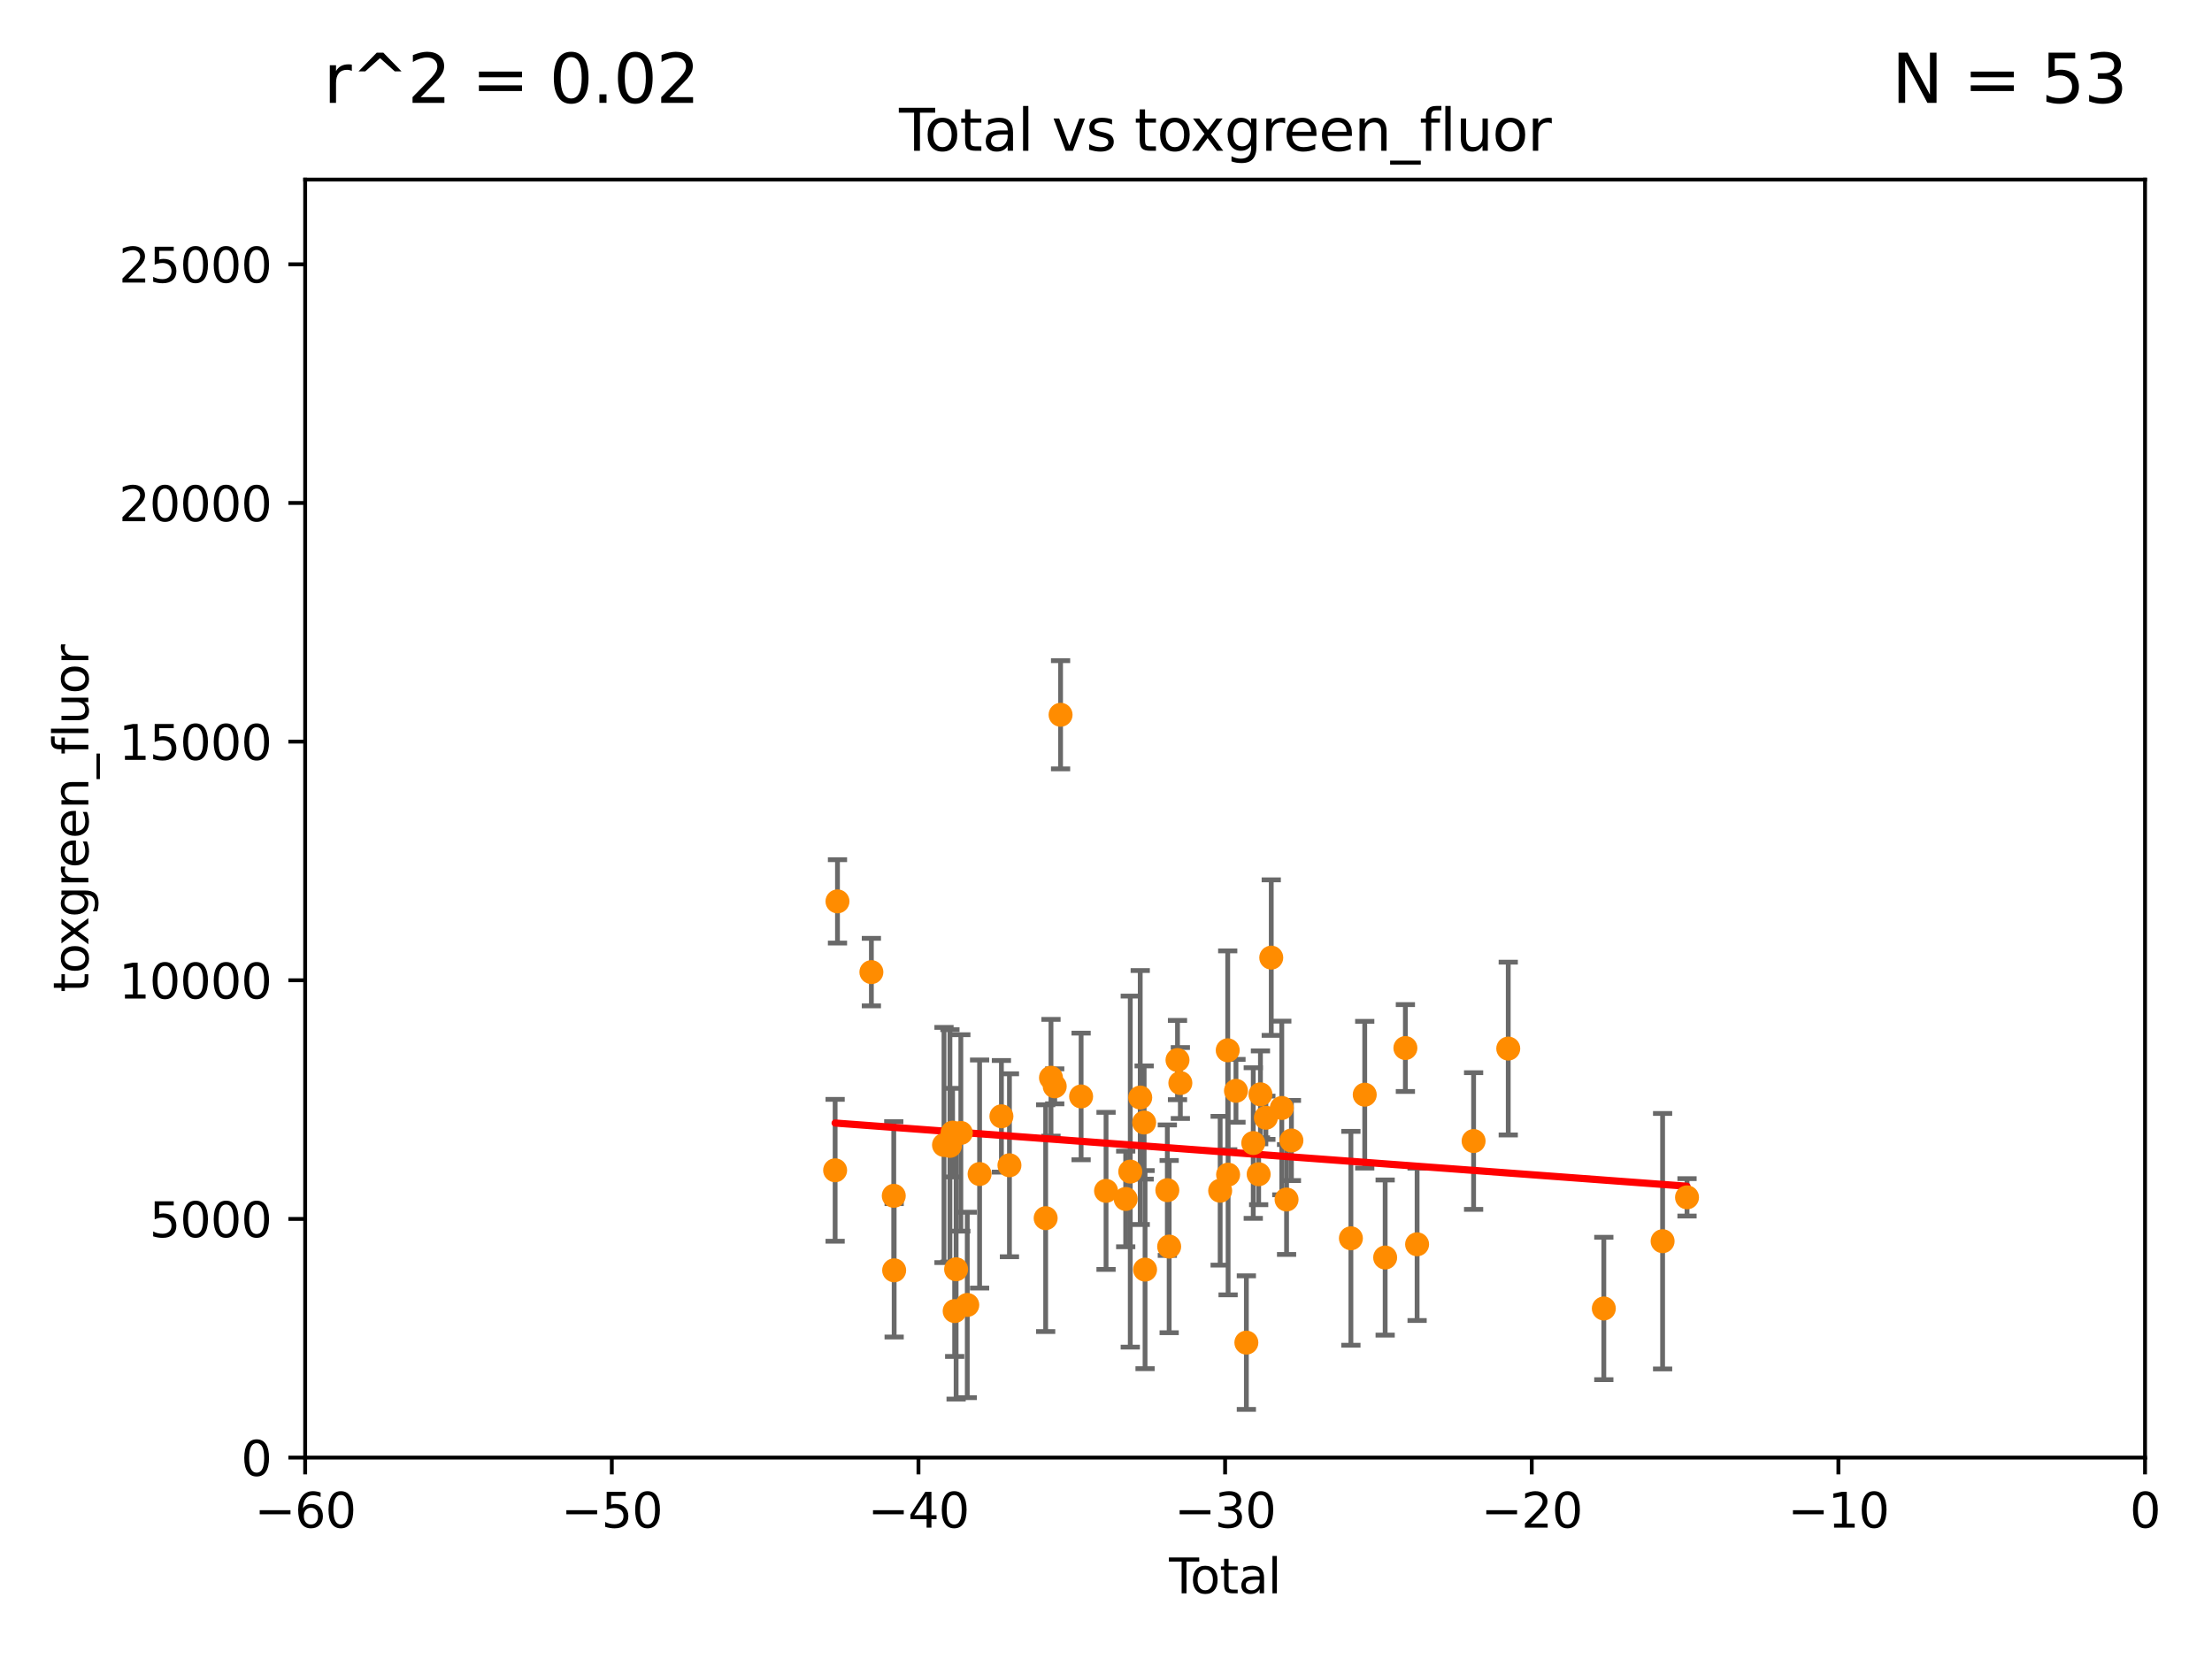 <?xml version="1.0" encoding="utf-8" standalone="no"?>
<!DOCTYPE svg PUBLIC "-//W3C//DTD SVG 1.1//EN"
  "http://www.w3.org/Graphics/SVG/1.1/DTD/svg11.dtd">
<svg xmlns:xlink="http://www.w3.org/1999/xlink" width="460.8pt" height="345.6pt" viewBox="0 0 460.8 345.6" xmlns="http://www.w3.org/2000/svg" version="1.1">
 <defs>
  <style type="text/css">*{stroke-linejoin: round; stroke-linecap: butt}</style>
 </defs>
 <g id="figure_1">
  <g id="patch_1">
   <path d="M 0 345.6 
L 460.8 345.6 
L 460.8 0 
L 0 0 
z
" style="fill: #ffffff"/>
  </g>
  <g id="axes_1">
   <g id="patch_2">
    <path d="M 63.571 303.64 
L 446.85 303.64 
L 446.85 37.411 
L 63.571 37.411 
z
" style="fill: #ffffff"/>
   </g>
   <g id="PathCollection_1">
    <defs>
     <path id="mf82a01aa1f" d="M 0 1.118 
C 0.297 1.118 0.581 1 0.791 0.791 
C 1 0.581 1.118 0.297 1.118 0 
C 1.118 -0.297 1 -0.581 0.791 -0.791 
C 0.581 -1 0.297 -1.118 0 -1.118 
C -0.297 -1.118 -0.581 -1 -0.791 -0.791 
C -1 -0.581 -1.118 -0.297 -1.118 0 
C -1.118 0.297 -1 0.581 -0.791 0.791 
C -0.581 1 -0.297 1.118 0 1.118 
z
" style="stroke: #ff8c00"/>
    </defs>
    <g clip-path="url(#pe3271186fe)">
     <use xlink:href="#mf82a01aa1f" x="346.351" y="258.562" style="fill: #ff8c00; stroke: #ff8c00"/>
     <use xlink:href="#mf82a01aa1f" x="306.979" y="237.698" style="fill: #ff8c00; stroke: #ff8c00"/>
     <use xlink:href="#mf82a01aa1f" x="351.437" y="249.43" style="fill: #ff8c00; stroke: #ff8c00"/>
     <use xlink:href="#mf82a01aa1f" x="295.208" y="259.211" style="fill: #ff8c00; stroke: #ff8c00"/>
     <use xlink:href="#mf82a01aa1f" x="292.768" y="218.322" style="fill: #ff8c00; stroke: #ff8c00"/>
     <use xlink:href="#mf82a01aa1f" x="314.196" y="218.436" style="fill: #ff8c00; stroke: #ff8c00"/>
     <use xlink:href="#mf82a01aa1f" x="334.106" y="272.58" style="fill: #ff8c00; stroke: #ff8c00"/>
     <use xlink:href="#mf82a01aa1f" x="173.973" y="243.793" style="fill: #ff8c00; stroke: #ff8c00"/>
     <use xlink:href="#mf82a01aa1f" x="237.531" y="228.636" style="fill: #ff8c00; stroke: #ff8c00"/>
     <use xlink:href="#mf82a01aa1f" x="238.538" y="264.484" style="fill: #ff8c00; stroke: #ff8c00"/>
     <use xlink:href="#mf82a01aa1f" x="217.831" y="253.766" style="fill: #ff8c00; stroke: #ff8c00"/>
     <use xlink:href="#mf82a01aa1f" x="243.178" y="247.936" style="fill: #ff8c00; stroke: #ff8c00"/>
     <use xlink:href="#mf82a01aa1f" x="210.286" y="242.748" style="fill: #ff8c00; stroke: #ff8c00"/>
     <use xlink:href="#mf82a01aa1f" x="234.504" y="249.764" style="fill: #ff8c00; stroke: #ff8c00"/>
     <use xlink:href="#mf82a01aa1f" x="235.455" y="244.063" style="fill: #ff8c00; stroke: #ff8c00"/>
     <use xlink:href="#mf82a01aa1f" x="264.825" y="199.489" style="fill: #ff8c00; stroke: #ff8c00"/>
     <use xlink:href="#mf82a01aa1f" x="263.705" y="232.848" style="fill: #ff8c00; stroke: #ff8c00"/>
     <use xlink:href="#mf82a01aa1f" x="262.574" y="227.969" style="fill: #ff8c00; stroke: #ff8c00"/>
     <use xlink:href="#mf82a01aa1f" x="268.015" y="249.879" style="fill: #ff8c00; stroke: #ff8c00"/>
     <use xlink:href="#mf82a01aa1f" x="198.875" y="273.12" style="fill: #ff8c00; stroke: #ff8c00"/>
     <use xlink:href="#mf82a01aa1f" x="208.614" y="232.545" style="fill: #ff8c00; stroke: #ff8c00"/>
     <use xlink:href="#mf82a01aa1f" x="262.202" y="244.617" style="fill: #ff8c00; stroke: #ff8c00"/>
     <use xlink:href="#mf82a01aa1f" x="261.078" y="238.118" style="fill: #ff8c00; stroke: #ff8c00"/>
     <use xlink:href="#mf82a01aa1f" x="204.067" y="244.57" style="fill: #ff8c00; stroke: #ff8c00"/>
     <use xlink:href="#mf82a01aa1f" x="259.641" y="279.69" style="fill: #ff8c00; stroke: #ff8c00"/>
     <use xlink:href="#mf82a01aa1f" x="238.346" y="233.841" style="fill: #ff8c00; stroke: #ff8c00"/>
     <use xlink:href="#mf82a01aa1f" x="255.837" y="244.697" style="fill: #ff8c00; stroke: #ff8c00"/>
     <use xlink:href="#mf82a01aa1f" x="197.888" y="238.703" style="fill: #ff8c00; stroke: #ff8c00"/>
     <use xlink:href="#mf82a01aa1f" x="257.475" y="227.237" style="fill: #ff8c00; stroke: #ff8c00"/>
     <use xlink:href="#mf82a01aa1f" x="245.296" y="220.828" style="fill: #ff8c00; stroke: #ff8c00"/>
     <use xlink:href="#mf82a01aa1f" x="255.756" y="218.794" style="fill: #ff8c00; stroke: #ff8c00"/>
     <use xlink:href="#mf82a01aa1f" x="267.021" y="230.812" style="fill: #ff8c00; stroke: #ff8c00"/>
     <use xlink:href="#mf82a01aa1f" x="199.175" y="264.414" style="fill: #ff8c00; stroke: #ff8c00"/>
     <use xlink:href="#mf82a01aa1f" x="174.463" y="187.772" style="fill: #ff8c00; stroke: #ff8c00"/>
     <use xlink:href="#mf82a01aa1f" x="181.525" y="202.508" style="fill: #ff8c00; stroke: #ff8c00"/>
     <use xlink:href="#mf82a01aa1f" x="218.94" y="224.513" style="fill: #ff8c00; stroke: #ff8c00"/>
     <use xlink:href="#mf82a01aa1f" x="186.188" y="249.111" style="fill: #ff8c00; stroke: #ff8c00"/>
     <use xlink:href="#mf82a01aa1f" x="201.502" y="271.844" style="fill: #ff8c00; stroke: #ff8c00"/>
     <use xlink:href="#mf82a01aa1f" x="284.299" y="228.043" style="fill: #ff8c00; stroke: #ff8c00"/>
     <use xlink:href="#mf82a01aa1f" x="243.558" y="259.686" style="fill: #ff8c00; stroke: #ff8c00"/>
     <use xlink:href="#mf82a01aa1f" x="269.027" y="237.586" style="fill: #ff8c00; stroke: #ff8c00"/>
     <use xlink:href="#mf82a01aa1f" x="281.418" y="257.959" style="fill: #ff8c00; stroke: #ff8c00"/>
     <use xlink:href="#mf82a01aa1f" x="219.718" y="226.301" style="fill: #ff8c00; stroke: #ff8c00"/>
     <use xlink:href="#mf82a01aa1f" x="220.938" y="148.9" style="fill: #ff8c00; stroke: #ff8c00"/>
     <use xlink:href="#mf82a01aa1f" x="196.654" y="238.52" style="fill: #ff8c00; stroke: #ff8c00"/>
     <use xlink:href="#mf82a01aa1f" x="254.183" y="248.05" style="fill: #ff8c00; stroke: #ff8c00"/>
     <use xlink:href="#mf82a01aa1f" x="288.554" y="261.966" style="fill: #ff8c00; stroke: #ff8c00"/>
     <use xlink:href="#mf82a01aa1f" x="230.41" y="248.082" style="fill: #ff8c00; stroke: #ff8c00"/>
     <use xlink:href="#mf82a01aa1f" x="186.269" y="264.631" style="fill: #ff8c00; stroke: #ff8c00"/>
     <use xlink:href="#mf82a01aa1f" x="245.889" y="225.61" style="fill: #ff8c00; stroke: #ff8c00"/>
     <use xlink:href="#mf82a01aa1f" x="225.215" y="228.41" style="fill: #ff8c00; stroke: #ff8c00"/>
     <use xlink:href="#mf82a01aa1f" x="200.159" y="236.011" style="fill: #ff8c00; stroke: #ff8c00"/>
     <use xlink:href="#mf82a01aa1f" x="198.442" y="235.949" style="fill: #ff8c00; stroke: #ff8c00"/>
    </g>
   </g>
   <g id="matplotlib.axis_1">
    <g id="xtick_1">
     <g id="line2d_1">
      <defs>
       <path id="mcadf2b7e57" d="M 0 0 
L 0 3.5 
" style="stroke: #000000; stroke-width: 0.8"/>
      </defs>
      <g>
       <use xlink:href="#mcadf2b7e57" x="63.571" y="303.64" style="stroke: #000000; stroke-width: 0.8"/>
      </g>
     </g>
     <g id="text_1">
      <!-- −60 -->
      <g transform="translate(53.019 318.238)scale(0.1 -0.1)">
       <defs>
        <path id="DejaVuSans-2212" d="M 678 2272 
L 4684 2272 
L 4684 1741 
L 678 1741 
L 678 2272 
z
" transform="scale(0.016)"/>
        <path id="DejaVuSans-36" d="M 2113 2584 
Q 1688 2584 1439 2293 
Q 1191 2003 1191 1497 
Q 1191 994 1439 701 
Q 1688 409 2113 409 
Q 2538 409 2786 701 
Q 3034 994 3034 1497 
Q 3034 2003 2786 2293 
Q 2538 2584 2113 2584 
z
M 3366 4563 
L 3366 3988 
Q 3128 4100 2886 4159 
Q 2644 4219 2406 4219 
Q 1781 4219 1451 3797 
Q 1122 3375 1075 2522 
Q 1259 2794 1537 2939 
Q 1816 3084 2150 3084 
Q 2853 3084 3261 2657 
Q 3669 2231 3669 1497 
Q 3669 778 3244 343 
Q 2819 -91 2113 -91 
Q 1303 -91 875 529 
Q 447 1150 447 2328 
Q 447 3434 972 4092 
Q 1497 4750 2381 4750 
Q 2619 4750 2861 4703 
Q 3103 4656 3366 4563 
z
" transform="scale(0.016)"/>
        <path id="DejaVuSans-30" d="M 2034 4250 
Q 1547 4250 1301 3770 
Q 1056 3291 1056 2328 
Q 1056 1369 1301 889 
Q 1547 409 2034 409 
Q 2525 409 2770 889 
Q 3016 1369 3016 2328 
Q 3016 3291 2770 3770 
Q 2525 4250 2034 4250 
z
M 2034 4750 
Q 2819 4750 3233 4129 
Q 3647 3509 3647 2328 
Q 3647 1150 3233 529 
Q 2819 -91 2034 -91 
Q 1250 -91 836 529 
Q 422 1150 422 2328 
Q 422 3509 836 4129 
Q 1250 4750 2034 4750 
z
" transform="scale(0.016)"/>
       </defs>
       <use xlink:href="#DejaVuSans-2212"/>
       <use xlink:href="#DejaVuSans-36" x="83.789"/>
       <use xlink:href="#DejaVuSans-30" x="147.412"/>
      </g>
     </g>
    </g>
    <g id="xtick_2">
     <g id="line2d_2">
      <g>
       <use xlink:href="#mcadf2b7e57" x="127.451" y="303.64" style="stroke: #000000; stroke-width: 0.8"/>
      </g>
     </g>
     <g id="text_2">
      <!-- −50 -->
      <g transform="translate(116.899 318.238)scale(0.1 -0.1)">
       <defs>
        <path id="DejaVuSans-35" d="M 691 4666 
L 3169 4666 
L 3169 4134 
L 1269 4134 
L 1269 2991 
Q 1406 3038 1543 3061 
Q 1681 3084 1819 3084 
Q 2600 3084 3056 2656 
Q 3513 2228 3513 1497 
Q 3513 744 3044 326 
Q 2575 -91 1722 -91 
Q 1428 -91 1123 -41 
Q 819 9 494 109 
L 494 744 
Q 775 591 1075 516 
Q 1375 441 1709 441 
Q 2250 441 2565 725 
Q 2881 1009 2881 1497 
Q 2881 1984 2565 2268 
Q 2250 2553 1709 2553 
Q 1456 2553 1204 2497 
Q 953 2441 691 2322 
L 691 4666 
z
" transform="scale(0.016)"/>
       </defs>
       <use xlink:href="#DejaVuSans-2212"/>
       <use xlink:href="#DejaVuSans-35" x="83.789"/>
       <use xlink:href="#DejaVuSans-30" x="147.412"/>
      </g>
     </g>
    </g>
    <g id="xtick_3">
     <g id="line2d_3">
      <g>
       <use xlink:href="#mcadf2b7e57" x="191.331" y="303.64" style="stroke: #000000; stroke-width: 0.8"/>
      </g>
     </g>
     <g id="text_3">
      <!-- −40 -->
      <g transform="translate(180.778 318.238)scale(0.1 -0.1)">
       <defs>
        <path id="DejaVuSans-34" d="M 2419 4116 
L 825 1625 
L 2419 1625 
L 2419 4116 
z
M 2253 4666 
L 3047 4666 
L 3047 1625 
L 3713 1625 
L 3713 1100 
L 3047 1100 
L 3047 0 
L 2419 0 
L 2419 1100 
L 313 1100 
L 313 1709 
L 2253 4666 
z
" transform="scale(0.016)"/>
       </defs>
       <use xlink:href="#DejaVuSans-2212"/>
       <use xlink:href="#DejaVuSans-34" x="83.789"/>
       <use xlink:href="#DejaVuSans-30" x="147.412"/>
      </g>
     </g>
    </g>
    <g id="xtick_4">
     <g id="line2d_4">
      <g>
       <use xlink:href="#mcadf2b7e57" x="255.211" y="303.64" style="stroke: #000000; stroke-width: 0.8"/>
      </g>
     </g>
     <g id="text_4">
      <!-- −30 -->
      <g transform="translate(244.658 318.238)scale(0.1 -0.1)">
       <defs>
        <path id="DejaVuSans-33" d="M 2597 2516 
Q 3050 2419 3304 2112 
Q 3559 1806 3559 1356 
Q 3559 666 3084 287 
Q 2609 -91 1734 -91 
Q 1441 -91 1130 -33 
Q 819 25 488 141 
L 488 750 
Q 750 597 1062 519 
Q 1375 441 1716 441 
Q 2309 441 2620 675 
Q 2931 909 2931 1356 
Q 2931 1769 2642 2001 
Q 2353 2234 1838 2234 
L 1294 2234 
L 1294 2753 
L 1863 2753 
Q 2328 2753 2575 2939 
Q 2822 3125 2822 3475 
Q 2822 3834 2567 4026 
Q 2313 4219 1838 4219 
Q 1578 4219 1281 4162 
Q 984 4106 628 3988 
L 628 4550 
Q 988 4650 1302 4700 
Q 1616 4750 1894 4750 
Q 2613 4750 3031 4423 
Q 3450 4097 3450 3541 
Q 3450 3153 3228 2886 
Q 3006 2619 2597 2516 
z
" transform="scale(0.016)"/>
       </defs>
       <use xlink:href="#DejaVuSans-2212"/>
       <use xlink:href="#DejaVuSans-33" x="83.789"/>
       <use xlink:href="#DejaVuSans-30" x="147.412"/>
      </g>
     </g>
    </g>
    <g id="xtick_5">
     <g id="line2d_5">
      <g>
       <use xlink:href="#mcadf2b7e57" x="319.09" y="303.64" style="stroke: #000000; stroke-width: 0.8"/>
      </g>
     </g>
     <g id="text_5">
      <!-- −20 -->
      <g transform="translate(308.538 318.238)scale(0.1 -0.1)">
       <defs>
        <path id="DejaVuSans-32" d="M 1228 531 
L 3431 531 
L 3431 0 
L 469 0 
L 469 531 
Q 828 903 1448 1529 
Q 2069 2156 2228 2338 
Q 2531 2678 2651 2914 
Q 2772 3150 2772 3378 
Q 2772 3750 2511 3984 
Q 2250 4219 1831 4219 
Q 1534 4219 1204 4116 
Q 875 4013 500 3803 
L 500 4441 
Q 881 4594 1212 4672 
Q 1544 4750 1819 4750 
Q 2544 4750 2975 4387 
Q 3406 4025 3406 3419 
Q 3406 3131 3298 2873 
Q 3191 2616 2906 2266 
Q 2828 2175 2409 1742 
Q 1991 1309 1228 531 
z
" transform="scale(0.016)"/>
       </defs>
       <use xlink:href="#DejaVuSans-2212"/>
       <use xlink:href="#DejaVuSans-32" x="83.789"/>
       <use xlink:href="#DejaVuSans-30" x="147.412"/>
      </g>
     </g>
    </g>
    <g id="xtick_6">
     <g id="line2d_6">
      <g>
       <use xlink:href="#mcadf2b7e57" x="382.97" y="303.64" style="stroke: #000000; stroke-width: 0.8"/>
      </g>
     </g>
     <g id="text_6">
      <!-- −10 -->
      <g transform="translate(372.418 318.238)scale(0.1 -0.1)">
       <defs>
        <path id="DejaVuSans-31" d="M 794 531 
L 1825 531 
L 1825 4091 
L 703 3866 
L 703 4441 
L 1819 4666 
L 2450 4666 
L 2450 531 
L 3481 531 
L 3481 0 
L 794 0 
L 794 531 
z
" transform="scale(0.016)"/>
       </defs>
       <use xlink:href="#DejaVuSans-2212"/>
       <use xlink:href="#DejaVuSans-31" x="83.789"/>
       <use xlink:href="#DejaVuSans-30" x="147.412"/>
      </g>
     </g>
    </g>
    <g id="xtick_7">
     <g id="line2d_7">
      <g>
       <use xlink:href="#mcadf2b7e57" x="446.85" y="303.64" style="stroke: #000000; stroke-width: 0.8"/>
      </g>
     </g>
     <g id="text_7">
      <!-- 0 -->
      <g transform="translate(443.669 318.238)scale(0.1 -0.1)">
       <use xlink:href="#DejaVuSans-30"/>
      </g>
     </g>
    </g>
    <g id="text_8">
     <!-- Total -->
     <g transform="translate(243.534 331.917)scale(0.1 -0.1)">
      <defs>
       <path id="DejaVuSans-54" d="M -19 4666 
L 3928 4666 
L 3928 4134 
L 2272 4134 
L 2272 0 
L 1638 0 
L 1638 4134 
L -19 4134 
L -19 4666 
z
" transform="scale(0.016)"/>
       <path id="DejaVuSans-6f" d="M 1959 3097 
Q 1497 3097 1228 2736 
Q 959 2375 959 1747 
Q 959 1119 1226 758 
Q 1494 397 1959 397 
Q 2419 397 2687 759 
Q 2956 1122 2956 1747 
Q 2956 2369 2687 2733 
Q 2419 3097 1959 3097 
z
M 1959 3584 
Q 2709 3584 3137 3096 
Q 3566 2609 3566 1747 
Q 3566 888 3137 398 
Q 2709 -91 1959 -91 
Q 1206 -91 779 398 
Q 353 888 353 1747 
Q 353 2609 779 3096 
Q 1206 3584 1959 3584 
z
" transform="scale(0.016)"/>
       <path id="DejaVuSans-74" d="M 1172 4494 
L 1172 3500 
L 2356 3500 
L 2356 3053 
L 1172 3053 
L 1172 1153 
Q 1172 725 1289 603 
Q 1406 481 1766 481 
L 2356 481 
L 2356 0 
L 1766 0 
Q 1100 0 847 248 
Q 594 497 594 1153 
L 594 3053 
L 172 3053 
L 172 3500 
L 594 3500 
L 594 4494 
L 1172 4494 
z
" transform="scale(0.016)"/>
       <path id="DejaVuSans-61" d="M 2194 1759 
Q 1497 1759 1228 1600 
Q 959 1441 959 1056 
Q 959 750 1161 570 
Q 1363 391 1709 391 
Q 2188 391 2477 730 
Q 2766 1069 2766 1631 
L 2766 1759 
L 2194 1759 
z
M 3341 1997 
L 3341 0 
L 2766 0 
L 2766 531 
Q 2569 213 2275 61 
Q 1981 -91 1556 -91 
Q 1019 -91 701 211 
Q 384 513 384 1019 
Q 384 1609 779 1909 
Q 1175 2209 1959 2209 
L 2766 2209 
L 2766 2266 
Q 2766 2663 2505 2880 
Q 2244 3097 1772 3097 
Q 1472 3097 1187 3025 
Q 903 2953 641 2809 
L 641 3341 
Q 956 3463 1253 3523 
Q 1550 3584 1831 3584 
Q 2591 3584 2966 3190 
Q 3341 2797 3341 1997 
z
" transform="scale(0.016)"/>
       <path id="DejaVuSans-6c" d="M 603 4863 
L 1178 4863 
L 1178 0 
L 603 0 
L 603 4863 
z
" transform="scale(0.016)"/>
      </defs>
      <use xlink:href="#DejaVuSans-54"/>
      <use xlink:href="#DejaVuSans-6f" x="44.084"/>
      <use xlink:href="#DejaVuSans-74" x="105.266"/>
      <use xlink:href="#DejaVuSans-61" x="144.475"/>
      <use xlink:href="#DejaVuSans-6c" x="205.754"/>
     </g>
    </g>
   </g>
   <g id="matplotlib.axis_2">
    <g id="ytick_1">
     <g id="line2d_8">
      <defs>
       <path id="m7558a8ea70" d="M 0 0 
L -3.5 0 
" style="stroke: #000000; stroke-width: 0.8"/>
      </defs>
      <g>
       <use xlink:href="#m7558a8ea70" x="63.571" y="303.64" style="stroke: #000000; stroke-width: 0.8"/>
      </g>
     </g>
     <g id="text_9">
      <!-- 0 -->
      <g transform="translate(50.209 307.439)scale(0.1 -0.1)">
       <use xlink:href="#DejaVuSans-30"/>
      </g>
     </g>
    </g>
    <g id="ytick_2">
     <g id="line2d_9">
      <g>
       <use xlink:href="#m7558a8ea70" x="63.571" y="253.925" style="stroke: #000000; stroke-width: 0.8"/>
      </g>
     </g>
     <g id="text_10">
      <!-- 5000 -->
      <g transform="translate(31.121 257.724)scale(0.1 -0.1)">
       <use xlink:href="#DejaVuSans-35"/>
       <use xlink:href="#DejaVuSans-30" x="63.623"/>
       <use xlink:href="#DejaVuSans-30" x="127.246"/>
       <use xlink:href="#DejaVuSans-30" x="190.869"/>
      </g>
     </g>
    </g>
    <g id="ytick_3">
     <g id="line2d_10">
      <g>
       <use xlink:href="#m7558a8ea70" x="63.571" y="204.209" style="stroke: #000000; stroke-width: 0.8"/>
      </g>
     </g>
     <g id="text_11">
      <!-- 10000 -->
      <g transform="translate(24.759 208.009)scale(0.1 -0.1)">
       <use xlink:href="#DejaVuSans-31"/>
       <use xlink:href="#DejaVuSans-30" x="63.623"/>
       <use xlink:href="#DejaVuSans-30" x="127.246"/>
       <use xlink:href="#DejaVuSans-30" x="190.869"/>
       <use xlink:href="#DejaVuSans-30" x="254.492"/>
      </g>
     </g>
    </g>
    <g id="ytick_4">
     <g id="line2d_11">
      <g>
       <use xlink:href="#m7558a8ea70" x="63.571" y="154.494" style="stroke: #000000; stroke-width: 0.8"/>
      </g>
     </g>
     <g id="text_12">
      <!-- 15000 -->
      <g transform="translate(24.759 158.293)scale(0.1 -0.1)">
       <use xlink:href="#DejaVuSans-31"/>
       <use xlink:href="#DejaVuSans-35" x="63.623"/>
       <use xlink:href="#DejaVuSans-30" x="127.246"/>
       <use xlink:href="#DejaVuSans-30" x="190.869"/>
       <use xlink:href="#DejaVuSans-30" x="254.492"/>
      </g>
     </g>
    </g>
    <g id="ytick_5">
     <g id="line2d_12">
      <g>
       <use xlink:href="#m7558a8ea70" x="63.571" y="104.779" style="stroke: #000000; stroke-width: 0.8"/>
      </g>
     </g>
     <g id="text_13">
      <!-- 20000 -->
      <g transform="translate(24.759 108.578)scale(0.1 -0.1)">
       <use xlink:href="#DejaVuSans-32"/>
       <use xlink:href="#DejaVuSans-30" x="63.623"/>
       <use xlink:href="#DejaVuSans-30" x="127.246"/>
       <use xlink:href="#DejaVuSans-30" x="190.869"/>
       <use xlink:href="#DejaVuSans-30" x="254.492"/>
      </g>
     </g>
    </g>
    <g id="ytick_6">
     <g id="line2d_13">
      <g>
       <use xlink:href="#m7558a8ea70" x="63.571" y="55.063" style="stroke: #000000; stroke-width: 0.8"/>
      </g>
     </g>
     <g id="text_14">
      <!-- 25000 -->
      <g transform="translate(24.759 58.862)scale(0.1 -0.1)">
       <use xlink:href="#DejaVuSans-32"/>
       <use xlink:href="#DejaVuSans-35" x="63.623"/>
       <use xlink:href="#DejaVuSans-30" x="127.246"/>
       <use xlink:href="#DejaVuSans-30" x="190.869"/>
       <use xlink:href="#DejaVuSans-30" x="254.492"/>
      </g>
     </g>
    </g>
    <g id="text_15">
     <!-- toxgreen_fluor -->
     <g transform="translate(18.401 206.72)rotate(-90)scale(0.1 -0.1)">
      <defs>
       <path id="DejaVuSans-78" d="M 3513 3500 
L 2247 1797 
L 3578 0 
L 2900 0 
L 1881 1375 
L 863 0 
L 184 0 
L 1544 1831 
L 300 3500 
L 978 3500 
L 1906 2253 
L 2834 3500 
L 3513 3500 
z
" transform="scale(0.016)"/>
       <path id="DejaVuSans-67" d="M 2906 1791 
Q 2906 2416 2648 2759 
Q 2391 3103 1925 3103 
Q 1463 3103 1205 2759 
Q 947 2416 947 1791 
Q 947 1169 1205 825 
Q 1463 481 1925 481 
Q 2391 481 2648 825 
Q 2906 1169 2906 1791 
z
M 3481 434 
Q 3481 -459 3084 -895 
Q 2688 -1331 1869 -1331 
Q 1566 -1331 1297 -1286 
Q 1028 -1241 775 -1147 
L 775 -588 
Q 1028 -725 1275 -790 
Q 1522 -856 1778 -856 
Q 2344 -856 2625 -561 
Q 2906 -266 2906 331 
L 2906 616 
Q 2728 306 2450 153 
Q 2172 0 1784 0 
Q 1141 0 747 490 
Q 353 981 353 1791 
Q 353 2603 747 3093 
Q 1141 3584 1784 3584 
Q 2172 3584 2450 3431 
Q 2728 3278 2906 2969 
L 2906 3500 
L 3481 3500 
L 3481 434 
z
" transform="scale(0.016)"/>
       <path id="DejaVuSans-72" d="M 2631 2963 
Q 2534 3019 2420 3045 
Q 2306 3072 2169 3072 
Q 1681 3072 1420 2755 
Q 1159 2438 1159 1844 
L 1159 0 
L 581 0 
L 581 3500 
L 1159 3500 
L 1159 2956 
Q 1341 3275 1631 3429 
Q 1922 3584 2338 3584 
Q 2397 3584 2469 3576 
Q 2541 3569 2628 3553 
L 2631 2963 
z
" transform="scale(0.016)"/>
       <path id="DejaVuSans-65" d="M 3597 1894 
L 3597 1613 
L 953 1613 
Q 991 1019 1311 708 
Q 1631 397 2203 397 
Q 2534 397 2845 478 
Q 3156 559 3463 722 
L 3463 178 
Q 3153 47 2828 -22 
Q 2503 -91 2169 -91 
Q 1331 -91 842 396 
Q 353 884 353 1716 
Q 353 2575 817 3079 
Q 1281 3584 2069 3584 
Q 2775 3584 3186 3129 
Q 3597 2675 3597 1894 
z
M 3022 2063 
Q 3016 2534 2758 2815 
Q 2500 3097 2075 3097 
Q 1594 3097 1305 2825 
Q 1016 2553 972 2059 
L 3022 2063 
z
" transform="scale(0.016)"/>
       <path id="DejaVuSans-6e" d="M 3513 2113 
L 3513 0 
L 2938 0 
L 2938 2094 
Q 2938 2591 2744 2837 
Q 2550 3084 2163 3084 
Q 1697 3084 1428 2787 
Q 1159 2491 1159 1978 
L 1159 0 
L 581 0 
L 581 3500 
L 1159 3500 
L 1159 2956 
Q 1366 3272 1645 3428 
Q 1925 3584 2291 3584 
Q 2894 3584 3203 3211 
Q 3513 2838 3513 2113 
z
" transform="scale(0.016)"/>
       <path id="DejaVuSans-5f" d="M 3263 -1063 
L 3263 -1509 
L -63 -1509 
L -63 -1063 
L 3263 -1063 
z
" transform="scale(0.016)"/>
       <path id="DejaVuSans-66" d="M 2375 4863 
L 2375 4384 
L 1825 4384 
Q 1516 4384 1395 4259 
Q 1275 4134 1275 3809 
L 1275 3500 
L 2222 3500 
L 2222 3053 
L 1275 3053 
L 1275 0 
L 697 0 
L 697 3053 
L 147 3053 
L 147 3500 
L 697 3500 
L 697 3744 
Q 697 4328 969 4595 
Q 1241 4863 1831 4863 
L 2375 4863 
z
" transform="scale(0.016)"/>
       <path id="DejaVuSans-75" d="M 544 1381 
L 544 3500 
L 1119 3500 
L 1119 1403 
Q 1119 906 1312 657 
Q 1506 409 1894 409 
Q 2359 409 2629 706 
Q 2900 1003 2900 1516 
L 2900 3500 
L 3475 3500 
L 3475 0 
L 2900 0 
L 2900 538 
Q 2691 219 2414 64 
Q 2138 -91 1772 -91 
Q 1169 -91 856 284 
Q 544 659 544 1381 
z
M 1991 3584 
L 1991 3584 
z
" transform="scale(0.016)"/>
      </defs>
      <use xlink:href="#DejaVuSans-74"/>
      <use xlink:href="#DejaVuSans-6f" x="39.209"/>
      <use xlink:href="#DejaVuSans-78" x="97.266"/>
      <use xlink:href="#DejaVuSans-67" x="156.445"/>
      <use xlink:href="#DejaVuSans-72" x="219.922"/>
      <use xlink:href="#DejaVuSans-65" x="258.785"/>
      <use xlink:href="#DejaVuSans-65" x="320.309"/>
      <use xlink:href="#DejaVuSans-6e" x="381.832"/>
      <use xlink:href="#DejaVuSans-5f" x="445.211"/>
      <use xlink:href="#DejaVuSans-66" x="495.211"/>
      <use xlink:href="#DejaVuSans-6c" x="530.416"/>
      <use xlink:href="#DejaVuSans-75" x="558.199"/>
      <use xlink:href="#DejaVuSans-6f" x="621.578"/>
      <use xlink:href="#DejaVuSans-72" x="682.76"/>
     </g>
    </g>
   </g>
   <g id="LineCollection_1">
    <path d="M 346.351 285.173 
L 346.351 231.951 
" clip-path="url(#pe3271186fe)" style="fill: none; stroke: #696969"/>
    <path d="M 306.979 251.935 
L 306.979 223.461 
" clip-path="url(#pe3271186fe)" style="fill: none; stroke: #696969"/>
    <path d="M 351.437 253.326 
L 351.437 245.534 
" clip-path="url(#pe3271186fe)" style="fill: none; stroke: #696969"/>
    <path d="M 295.208 275.085 
L 295.208 243.338 
" clip-path="url(#pe3271186fe)" style="fill: none; stroke: #696969"/>
    <path d="M 292.768 227.368 
L 292.768 209.275 
" clip-path="url(#pe3271186fe)" style="fill: none; stroke: #696969"/>
    <path d="M 314.196 236.434 
L 314.196 200.438 
" clip-path="url(#pe3271186fe)" style="fill: none; stroke: #696969"/>
    <path d="M 334.106 287.414 
L 334.106 257.745 
" clip-path="url(#pe3271186fe)" style="fill: none; stroke: #696969"/>
    <path d="M 173.973 258.571 
L 173.973 229.014 
" clip-path="url(#pe3271186fe)" style="fill: none; stroke: #696969"/>
    <path d="M 237.531 255.086 
L 237.531 202.185 
" clip-path="url(#pe3271186fe)" style="fill: none; stroke: #696969"/>
    <path d="M 238.538 285.12 
L 238.538 243.848 
" clip-path="url(#pe3271186fe)" style="fill: none; stroke: #696969"/>
    <path d="M 217.831 277.387 
L 217.831 230.144 
" clip-path="url(#pe3271186fe)" style="fill: none; stroke: #696969"/>
    <path d="M 243.178 261.527 
L 243.178 234.346 
" clip-path="url(#pe3271186fe)" style="fill: none; stroke: #696969"/>
    <path d="M 210.286 261.806 
L 210.286 223.69 
" clip-path="url(#pe3271186fe)" style="fill: none; stroke: #696969"/>
    <path d="M 234.504 259.721 
L 234.504 239.808 
" clip-path="url(#pe3271186fe)" style="fill: none; stroke: #696969"/>
    <path d="M 235.455 280.627 
L 235.455 207.5 
" clip-path="url(#pe3271186fe)" style="fill: none; stroke: #696969"/>
    <path d="M 264.825 215.689 
L 264.825 183.288 
" clip-path="url(#pe3271186fe)" style="fill: none; stroke: #696969"/>
    <path d="M 263.705 237.354 
L 263.705 228.342 
" clip-path="url(#pe3271186fe)" style="fill: none; stroke: #696969"/>
    <path d="M 262.574 237.014 
L 262.574 218.924 
" clip-path="url(#pe3271186fe)" style="fill: none; stroke: #696969"/>
    <path d="M 268.015 261.323 
L 268.015 238.434 
" clip-path="url(#pe3271186fe)" style="fill: none; stroke: #696969"/>
    <path d="M 198.875 282.574 
L 198.875 263.666 
" clip-path="url(#pe3271186fe)" style="fill: none; stroke: #696969"/>
    <path d="M 208.614 244.174 
L 208.614 220.916 
" clip-path="url(#pe3271186fe)" style="fill: none; stroke: #696969"/>
    <path d="M 262.202 250.957 
L 262.202 238.278 
" clip-path="url(#pe3271186fe)" style="fill: none; stroke: #696969"/>
    <path d="M 261.078 253.804 
L 261.078 222.433 
" clip-path="url(#pe3271186fe)" style="fill: none; stroke: #696969"/>
    <path d="M 204.067 268.324 
L 204.067 220.816 
" clip-path="url(#pe3271186fe)" style="fill: none; stroke: #696969"/>
    <path d="M 259.641 293.603 
L 259.641 265.778 
" clip-path="url(#pe3271186fe)" style="fill: none; stroke: #696969"/>
    <path d="M 238.346 245.634 
L 238.346 222.047 
" clip-path="url(#pe3271186fe)" style="fill: none; stroke: #696969"/>
    <path d="M 255.837 269.74 
L 255.837 219.653 
" clip-path="url(#pe3271186fe)" style="fill: none; stroke: #696969"/>
    <path d="M 197.888 262.903 
L 197.888 214.503 
" clip-path="url(#pe3271186fe)" style="fill: none; stroke: #696969"/>
    <path d="M 257.475 233.789 
L 257.475 220.686 
" clip-path="url(#pe3271186fe)" style="fill: none; stroke: #696969"/>
    <path d="M 245.296 229.086 
L 245.296 212.571 
" clip-path="url(#pe3271186fe)" style="fill: none; stroke: #696969"/>
    <path d="M 255.756 239.496 
L 255.756 198.091 
" clip-path="url(#pe3271186fe)" style="fill: none; stroke: #696969"/>
    <path d="M 267.021 248.899 
L 267.021 212.725 
" clip-path="url(#pe3271186fe)" style="fill: none; stroke: #696969"/>
    <path d="M 199.175 291.451 
L 199.175 237.378 
" clip-path="url(#pe3271186fe)" style="fill: none; stroke: #696969"/>
    <path d="M 174.463 196.451 
L 174.463 179.094 
" clip-path="url(#pe3271186fe)" style="fill: none; stroke: #696969"/>
    <path d="M 181.525 209.543 
L 181.525 195.473 
" clip-path="url(#pe3271186fe)" style="fill: none; stroke: #696969"/>
    <path d="M 218.94 236.674 
L 218.94 212.353 
" clip-path="url(#pe3271186fe)" style="fill: none; stroke: #696969"/>
    <path d="M 186.188 264.555 
L 186.188 233.667 
" clip-path="url(#pe3271186fe)" style="fill: none; stroke: #696969"/>
    <path d="M 201.502 291.157 
L 201.502 252.532 
" clip-path="url(#pe3271186fe)" style="fill: none; stroke: #696969"/>
    <path d="M 284.299 243.326 
L 284.299 212.76 
" clip-path="url(#pe3271186fe)" style="fill: none; stroke: #696969"/>
    <path d="M 243.558 277.627 
L 243.558 241.745 
" clip-path="url(#pe3271186fe)" style="fill: none; stroke: #696969"/>
    <path d="M 269.027 245.931 
L 269.027 229.241 
" clip-path="url(#pe3271186fe)" style="fill: none; stroke: #696969"/>
    <path d="M 281.418 280.234 
L 281.418 235.685 
" clip-path="url(#pe3271186fe)" style="fill: none; stroke: #696969"/>
    <path d="M 219.718 229.945 
L 219.718 222.658 
" clip-path="url(#pe3271186fe)" style="fill: none; stroke: #696969"/>
    <path d="M 220.938 160.165 
L 220.938 137.635 
" clip-path="url(#pe3271186fe)" style="fill: none; stroke: #696969"/>
    <path d="M 196.654 263.015 
L 196.654 214.024 
" clip-path="url(#pe3271186fe)" style="fill: none; stroke: #696969"/>
    <path d="M 254.183 263.545 
L 254.183 232.556 
" clip-path="url(#pe3271186fe)" style="fill: none; stroke: #696969"/>
    <path d="M 288.554 278.125 
L 288.554 245.807 
" clip-path="url(#pe3271186fe)" style="fill: none; stroke: #696969"/>
    <path d="M 230.41 264.445 
L 230.41 231.718 
" clip-path="url(#pe3271186fe)" style="fill: none; stroke: #696969"/>
    <path d="M 186.269 278.527 
L 186.269 250.736 
" clip-path="url(#pe3271186fe)" style="fill: none; stroke: #696969"/>
    <path d="M 245.889 233 
L 245.889 218.22 
" clip-path="url(#pe3271186fe)" style="fill: none; stroke: #696969"/>
    <path d="M 225.215 241.599 
L 225.215 215.22 
" clip-path="url(#pe3271186fe)" style="fill: none; stroke: #696969"/>
    <path d="M 200.159 256.472 
L 200.159 215.551 
" clip-path="url(#pe3271186fe)" style="fill: none; stroke: #696969"/>
    <path d="M 198.442 245.18 
L 198.442 226.717 
" clip-path="url(#pe3271186fe)" style="fill: none; stroke: #696969"/>
   </g>
   <g id="line2d_14">
    <defs>
     <path id="mb0cc4cfe58" d="M 2 0 
L -2 -0 
" style="stroke: #696969"/>
    </defs>
    <g clip-path="url(#pe3271186fe)">
     <use xlink:href="#mb0cc4cfe58" x="346.351" y="285.173" style="fill: #696969; stroke: #696969"/>
     <use xlink:href="#mb0cc4cfe58" x="306.979" y="251.935" style="fill: #696969; stroke: #696969"/>
     <use xlink:href="#mb0cc4cfe58" x="351.437" y="253.326" style="fill: #696969; stroke: #696969"/>
     <use xlink:href="#mb0cc4cfe58" x="295.208" y="275.085" style="fill: #696969; stroke: #696969"/>
     <use xlink:href="#mb0cc4cfe58" x="292.768" y="227.368" style="fill: #696969; stroke: #696969"/>
     <use xlink:href="#mb0cc4cfe58" x="314.196" y="236.434" style="fill: #696969; stroke: #696969"/>
     <use xlink:href="#mb0cc4cfe58" x="334.106" y="287.414" style="fill: #696969; stroke: #696969"/>
     <use xlink:href="#mb0cc4cfe58" x="173.973" y="258.571" style="fill: #696969; stroke: #696969"/>
     <use xlink:href="#mb0cc4cfe58" x="237.531" y="255.086" style="fill: #696969; stroke: #696969"/>
     <use xlink:href="#mb0cc4cfe58" x="238.538" y="285.12" style="fill: #696969; stroke: #696969"/>
     <use xlink:href="#mb0cc4cfe58" x="217.831" y="277.387" style="fill: #696969; stroke: #696969"/>
     <use xlink:href="#mb0cc4cfe58" x="243.178" y="261.527" style="fill: #696969; stroke: #696969"/>
     <use xlink:href="#mb0cc4cfe58" x="210.286" y="261.806" style="fill: #696969; stroke: #696969"/>
     <use xlink:href="#mb0cc4cfe58" x="234.504" y="259.721" style="fill: #696969; stroke: #696969"/>
     <use xlink:href="#mb0cc4cfe58" x="235.455" y="280.627" style="fill: #696969; stroke: #696969"/>
     <use xlink:href="#mb0cc4cfe58" x="264.825" y="215.689" style="fill: #696969; stroke: #696969"/>
     <use xlink:href="#mb0cc4cfe58" x="263.705" y="237.354" style="fill: #696969; stroke: #696969"/>
     <use xlink:href="#mb0cc4cfe58" x="262.574" y="237.014" style="fill: #696969; stroke: #696969"/>
     <use xlink:href="#mb0cc4cfe58" x="268.015" y="261.323" style="fill: #696969; stroke: #696969"/>
     <use xlink:href="#mb0cc4cfe58" x="198.875" y="282.574" style="fill: #696969; stroke: #696969"/>
     <use xlink:href="#mb0cc4cfe58" x="208.614" y="244.174" style="fill: #696969; stroke: #696969"/>
     <use xlink:href="#mb0cc4cfe58" x="262.202" y="250.957" style="fill: #696969; stroke: #696969"/>
     <use xlink:href="#mb0cc4cfe58" x="261.078" y="253.804" style="fill: #696969; stroke: #696969"/>
     <use xlink:href="#mb0cc4cfe58" x="204.067" y="268.324" style="fill: #696969; stroke: #696969"/>
     <use xlink:href="#mb0cc4cfe58" x="259.641" y="293.603" style="fill: #696969; stroke: #696969"/>
     <use xlink:href="#mb0cc4cfe58" x="238.346" y="245.634" style="fill: #696969; stroke: #696969"/>
     <use xlink:href="#mb0cc4cfe58" x="255.837" y="269.74" style="fill: #696969; stroke: #696969"/>
     <use xlink:href="#mb0cc4cfe58" x="197.888" y="262.903" style="fill: #696969; stroke: #696969"/>
     <use xlink:href="#mb0cc4cfe58" x="257.475" y="233.789" style="fill: #696969; stroke: #696969"/>
     <use xlink:href="#mb0cc4cfe58" x="245.296" y="229.086" style="fill: #696969; stroke: #696969"/>
     <use xlink:href="#mb0cc4cfe58" x="255.756" y="239.496" style="fill: #696969; stroke: #696969"/>
     <use xlink:href="#mb0cc4cfe58" x="267.021" y="248.899" style="fill: #696969; stroke: #696969"/>
     <use xlink:href="#mb0cc4cfe58" x="199.175" y="291.451" style="fill: #696969; stroke: #696969"/>
     <use xlink:href="#mb0cc4cfe58" x="174.463" y="196.451" style="fill: #696969; stroke: #696969"/>
     <use xlink:href="#mb0cc4cfe58" x="181.525" y="209.543" style="fill: #696969; stroke: #696969"/>
     <use xlink:href="#mb0cc4cfe58" x="218.94" y="236.674" style="fill: #696969; stroke: #696969"/>
     <use xlink:href="#mb0cc4cfe58" x="186.188" y="264.555" style="fill: #696969; stroke: #696969"/>
     <use xlink:href="#mb0cc4cfe58" x="201.502" y="291.157" style="fill: #696969; stroke: #696969"/>
     <use xlink:href="#mb0cc4cfe58" x="284.299" y="243.326" style="fill: #696969; stroke: #696969"/>
     <use xlink:href="#mb0cc4cfe58" x="243.558" y="277.627" style="fill: #696969; stroke: #696969"/>
     <use xlink:href="#mb0cc4cfe58" x="269.027" y="245.931" style="fill: #696969; stroke: #696969"/>
     <use xlink:href="#mb0cc4cfe58" x="281.418" y="280.234" style="fill: #696969; stroke: #696969"/>
     <use xlink:href="#mb0cc4cfe58" x="219.718" y="229.945" style="fill: #696969; stroke: #696969"/>
     <use xlink:href="#mb0cc4cfe58" x="220.938" y="160.165" style="fill: #696969; stroke: #696969"/>
     <use xlink:href="#mb0cc4cfe58" x="196.654" y="263.015" style="fill: #696969; stroke: #696969"/>
     <use xlink:href="#mb0cc4cfe58" x="254.183" y="263.545" style="fill: #696969; stroke: #696969"/>
     <use xlink:href="#mb0cc4cfe58" x="288.554" y="278.125" style="fill: #696969; stroke: #696969"/>
     <use xlink:href="#mb0cc4cfe58" x="230.41" y="264.445" style="fill: #696969; stroke: #696969"/>
     <use xlink:href="#mb0cc4cfe58" x="186.269" y="278.527" style="fill: #696969; stroke: #696969"/>
     <use xlink:href="#mb0cc4cfe58" x="245.889" y="233" style="fill: #696969; stroke: #696969"/>
     <use xlink:href="#mb0cc4cfe58" x="225.215" y="241.599" style="fill: #696969; stroke: #696969"/>
     <use xlink:href="#mb0cc4cfe58" x="200.159" y="256.472" style="fill: #696969; stroke: #696969"/>
     <use xlink:href="#mb0cc4cfe58" x="198.442" y="245.18" style="fill: #696969; stroke: #696969"/>
    </g>
   </g>
   <g id="line2d_15">
    <g clip-path="url(#pe3271186fe)">
     <use xlink:href="#mb0cc4cfe58" x="346.351" y="231.951" style="fill: #696969; stroke: #696969"/>
     <use xlink:href="#mb0cc4cfe58" x="306.979" y="223.461" style="fill: #696969; stroke: #696969"/>
     <use xlink:href="#mb0cc4cfe58" x="351.437" y="245.534" style="fill: #696969; stroke: #696969"/>
     <use xlink:href="#mb0cc4cfe58" x="295.208" y="243.338" style="fill: #696969; stroke: #696969"/>
     <use xlink:href="#mb0cc4cfe58" x="292.768" y="209.275" style="fill: #696969; stroke: #696969"/>
     <use xlink:href="#mb0cc4cfe58" x="314.196" y="200.438" style="fill: #696969; stroke: #696969"/>
     <use xlink:href="#mb0cc4cfe58" x="334.106" y="257.745" style="fill: #696969; stroke: #696969"/>
     <use xlink:href="#mb0cc4cfe58" x="173.973" y="229.014" style="fill: #696969; stroke: #696969"/>
     <use xlink:href="#mb0cc4cfe58" x="237.531" y="202.185" style="fill: #696969; stroke: #696969"/>
     <use xlink:href="#mb0cc4cfe58" x="238.538" y="243.848" style="fill: #696969; stroke: #696969"/>
     <use xlink:href="#mb0cc4cfe58" x="217.831" y="230.144" style="fill: #696969; stroke: #696969"/>
     <use xlink:href="#mb0cc4cfe58" x="243.178" y="234.346" style="fill: #696969; stroke: #696969"/>
     <use xlink:href="#mb0cc4cfe58" x="210.286" y="223.69" style="fill: #696969; stroke: #696969"/>
     <use xlink:href="#mb0cc4cfe58" x="234.504" y="239.808" style="fill: #696969; stroke: #696969"/>
     <use xlink:href="#mb0cc4cfe58" x="235.455" y="207.5" style="fill: #696969; stroke: #696969"/>
     <use xlink:href="#mb0cc4cfe58" x="264.825" y="183.288" style="fill: #696969; stroke: #696969"/>
     <use xlink:href="#mb0cc4cfe58" x="263.705" y="228.342" style="fill: #696969; stroke: #696969"/>
     <use xlink:href="#mb0cc4cfe58" x="262.574" y="218.924" style="fill: #696969; stroke: #696969"/>
     <use xlink:href="#mb0cc4cfe58" x="268.015" y="238.434" style="fill: #696969; stroke: #696969"/>
     <use xlink:href="#mb0cc4cfe58" x="198.875" y="263.666" style="fill: #696969; stroke: #696969"/>
     <use xlink:href="#mb0cc4cfe58" x="208.614" y="220.916" style="fill: #696969; stroke: #696969"/>
     <use xlink:href="#mb0cc4cfe58" x="262.202" y="238.278" style="fill: #696969; stroke: #696969"/>
     <use xlink:href="#mb0cc4cfe58" x="261.078" y="222.433" style="fill: #696969; stroke: #696969"/>
     <use xlink:href="#mb0cc4cfe58" x="204.067" y="220.816" style="fill: #696969; stroke: #696969"/>
     <use xlink:href="#mb0cc4cfe58" x="259.641" y="265.778" style="fill: #696969; stroke: #696969"/>
     <use xlink:href="#mb0cc4cfe58" x="238.346" y="222.047" style="fill: #696969; stroke: #696969"/>
     <use xlink:href="#mb0cc4cfe58" x="255.837" y="219.653" style="fill: #696969; stroke: #696969"/>
     <use xlink:href="#mb0cc4cfe58" x="197.888" y="214.503" style="fill: #696969; stroke: #696969"/>
     <use xlink:href="#mb0cc4cfe58" x="257.475" y="220.686" style="fill: #696969; stroke: #696969"/>
     <use xlink:href="#mb0cc4cfe58" x="245.296" y="212.571" style="fill: #696969; stroke: #696969"/>
     <use xlink:href="#mb0cc4cfe58" x="255.756" y="198.091" style="fill: #696969; stroke: #696969"/>
     <use xlink:href="#mb0cc4cfe58" x="267.021" y="212.725" style="fill: #696969; stroke: #696969"/>
     <use xlink:href="#mb0cc4cfe58" x="199.175" y="237.378" style="fill: #696969; stroke: #696969"/>
     <use xlink:href="#mb0cc4cfe58" x="174.463" y="179.094" style="fill: #696969; stroke: #696969"/>
     <use xlink:href="#mb0cc4cfe58" x="181.525" y="195.473" style="fill: #696969; stroke: #696969"/>
     <use xlink:href="#mb0cc4cfe58" x="218.94" y="212.353" style="fill: #696969; stroke: #696969"/>
     <use xlink:href="#mb0cc4cfe58" x="186.188" y="233.667" style="fill: #696969; stroke: #696969"/>
     <use xlink:href="#mb0cc4cfe58" x="201.502" y="252.532" style="fill: #696969; stroke: #696969"/>
     <use xlink:href="#mb0cc4cfe58" x="284.299" y="212.76" style="fill: #696969; stroke: #696969"/>
     <use xlink:href="#mb0cc4cfe58" x="243.558" y="241.745" style="fill: #696969; stroke: #696969"/>
     <use xlink:href="#mb0cc4cfe58" x="269.027" y="229.241" style="fill: #696969; stroke: #696969"/>
     <use xlink:href="#mb0cc4cfe58" x="281.418" y="235.685" style="fill: #696969; stroke: #696969"/>
     <use xlink:href="#mb0cc4cfe58" x="219.718" y="222.658" style="fill: #696969; stroke: #696969"/>
     <use xlink:href="#mb0cc4cfe58" x="220.938" y="137.635" style="fill: #696969; stroke: #696969"/>
     <use xlink:href="#mb0cc4cfe58" x="196.654" y="214.024" style="fill: #696969; stroke: #696969"/>
     <use xlink:href="#mb0cc4cfe58" x="254.183" y="232.556" style="fill: #696969; stroke: #696969"/>
     <use xlink:href="#mb0cc4cfe58" x="288.554" y="245.807" style="fill: #696969; stroke: #696969"/>
     <use xlink:href="#mb0cc4cfe58" x="230.41" y="231.718" style="fill: #696969; stroke: #696969"/>
     <use xlink:href="#mb0cc4cfe58" x="186.269" y="250.736" style="fill: #696969; stroke: #696969"/>
     <use xlink:href="#mb0cc4cfe58" x="245.889" y="218.22" style="fill: #696969; stroke: #696969"/>
     <use xlink:href="#mb0cc4cfe58" x="225.215" y="215.22" style="fill: #696969; stroke: #696969"/>
     <use xlink:href="#mb0cc4cfe58" x="200.159" y="215.551" style="fill: #696969; stroke: #696969"/>
     <use xlink:href="#mb0cc4cfe58" x="198.442" y="226.717" style="fill: #696969; stroke: #696969"/>
    </g>
   </g>
   <g id="line2d_16">
    <path d="M 346.351 246.738 
L 306.979 243.817 
L 351.437 247.115 
L 295.208 242.944 
L 292.768 242.763 
L 314.196 244.352 
L 334.106 245.829 
L 173.973 233.95 
L 237.531 238.665 
L 238.538 238.74 
L 217.831 237.203 
L 243.178 239.084 
L 210.286 236.644 
L 234.504 238.44 
L 235.455 238.511 
L 264.825 240.69 
L 263.705 240.607 
L 262.574 240.523 
L 268.015 240.926 
L 198.875 235.797 
L 208.614 236.52 
L 262.202 240.495 
L 261.078 240.412 
L 204.067 236.182 
L 259.641 240.305 
L 238.346 238.725 
L 255.837 240.023 
L 197.888 235.724 
L 257.475 240.144 
L 245.296 239.241 
L 255.756 240.017 
L 267.021 240.853 
L 199.175 235.82 
L 174.463 233.986 
L 181.525 234.51 
L 218.94 237.286 
L 186.188 234.856 
L 201.502 235.992 
L 284.299 242.134 
L 243.558 239.112 
L 269.027 241.001 
L 281.418 241.921 
L 219.718 237.344 
L 220.938 237.434 
L 196.654 235.632 
L 254.183 239.9 
L 288.554 242.45 
L 230.41 238.137 
L 186.269 234.862 
L 245.889 239.285 
L 225.215 237.751 
L 200.159 235.893 
L 198.442 235.765 
" clip-path="url(#pe3271186fe)" style="fill: none; stroke: #ff0000; stroke-width: 1.5; stroke-linecap: square"/>
   </g>
   <g id="line2d_17">
    <defs>
     <path id="m706804a980" d="M 0 2 
C 0.53 2 1.039 1.789 1.414 1.414 
C 1.789 1.039 2 0.53 2 0 
C 2 -0.53 1.789 -1.039 1.414 -1.414 
C 1.039 -1.789 0.53 -2 0 -2 
C -0.53 -2 -1.039 -1.789 -1.414 -1.414 
C -1.789 -1.039 -2 -0.53 -2 0 
C -2 0.53 -1.789 1.039 -1.414 1.414 
C -1.039 1.789 -0.53 2 0 2 
z
" style="stroke: #ff8c00"/>
    </defs>
    <g clip-path="url(#pe3271186fe)">
     <use xlink:href="#m706804a980" x="346.351" y="258.562" style="fill: #ff8c00; stroke: #ff8c00"/>
     <use xlink:href="#m706804a980" x="306.979" y="237.698" style="fill: #ff8c00; stroke: #ff8c00"/>
     <use xlink:href="#m706804a980" x="351.437" y="249.43" style="fill: #ff8c00; stroke: #ff8c00"/>
     <use xlink:href="#m706804a980" x="295.208" y="259.211" style="fill: #ff8c00; stroke: #ff8c00"/>
     <use xlink:href="#m706804a980" x="292.768" y="218.322" style="fill: #ff8c00; stroke: #ff8c00"/>
     <use xlink:href="#m706804a980" x="314.196" y="218.436" style="fill: #ff8c00; stroke: #ff8c00"/>
     <use xlink:href="#m706804a980" x="334.106" y="272.58" style="fill: #ff8c00; stroke: #ff8c00"/>
     <use xlink:href="#m706804a980" x="173.973" y="243.793" style="fill: #ff8c00; stroke: #ff8c00"/>
     <use xlink:href="#m706804a980" x="237.531" y="228.636" style="fill: #ff8c00; stroke: #ff8c00"/>
     <use xlink:href="#m706804a980" x="238.538" y="264.484" style="fill: #ff8c00; stroke: #ff8c00"/>
     <use xlink:href="#m706804a980" x="217.831" y="253.766" style="fill: #ff8c00; stroke: #ff8c00"/>
     <use xlink:href="#m706804a980" x="243.178" y="247.936" style="fill: #ff8c00; stroke: #ff8c00"/>
     <use xlink:href="#m706804a980" x="210.286" y="242.748" style="fill: #ff8c00; stroke: #ff8c00"/>
     <use xlink:href="#m706804a980" x="234.504" y="249.764" style="fill: #ff8c00; stroke: #ff8c00"/>
     <use xlink:href="#m706804a980" x="235.455" y="244.063" style="fill: #ff8c00; stroke: #ff8c00"/>
     <use xlink:href="#m706804a980" x="264.825" y="199.489" style="fill: #ff8c00; stroke: #ff8c00"/>
     <use xlink:href="#m706804a980" x="263.705" y="232.848" style="fill: #ff8c00; stroke: #ff8c00"/>
     <use xlink:href="#m706804a980" x="262.574" y="227.969" style="fill: #ff8c00; stroke: #ff8c00"/>
     <use xlink:href="#m706804a980" x="268.015" y="249.879" style="fill: #ff8c00; stroke: #ff8c00"/>
     <use xlink:href="#m706804a980" x="198.875" y="273.12" style="fill: #ff8c00; stroke: #ff8c00"/>
     <use xlink:href="#m706804a980" x="208.614" y="232.545" style="fill: #ff8c00; stroke: #ff8c00"/>
     <use xlink:href="#m706804a980" x="262.202" y="244.617" style="fill: #ff8c00; stroke: #ff8c00"/>
     <use xlink:href="#m706804a980" x="261.078" y="238.118" style="fill: #ff8c00; stroke: #ff8c00"/>
     <use xlink:href="#m706804a980" x="204.067" y="244.57" style="fill: #ff8c00; stroke: #ff8c00"/>
     <use xlink:href="#m706804a980" x="259.641" y="279.69" style="fill: #ff8c00; stroke: #ff8c00"/>
     <use xlink:href="#m706804a980" x="238.346" y="233.841" style="fill: #ff8c00; stroke: #ff8c00"/>
     <use xlink:href="#m706804a980" x="255.837" y="244.697" style="fill: #ff8c00; stroke: #ff8c00"/>
     <use xlink:href="#m706804a980" x="197.888" y="238.703" style="fill: #ff8c00; stroke: #ff8c00"/>
     <use xlink:href="#m706804a980" x="257.475" y="227.237" style="fill: #ff8c00; stroke: #ff8c00"/>
     <use xlink:href="#m706804a980" x="245.296" y="220.828" style="fill: #ff8c00; stroke: #ff8c00"/>
     <use xlink:href="#m706804a980" x="255.756" y="218.794" style="fill: #ff8c00; stroke: #ff8c00"/>
     <use xlink:href="#m706804a980" x="267.021" y="230.812" style="fill: #ff8c00; stroke: #ff8c00"/>
     <use xlink:href="#m706804a980" x="199.175" y="264.414" style="fill: #ff8c00; stroke: #ff8c00"/>
     <use xlink:href="#m706804a980" x="174.463" y="187.772" style="fill: #ff8c00; stroke: #ff8c00"/>
     <use xlink:href="#m706804a980" x="181.525" y="202.508" style="fill: #ff8c00; stroke: #ff8c00"/>
     <use xlink:href="#m706804a980" x="218.94" y="224.513" style="fill: #ff8c00; stroke: #ff8c00"/>
     <use xlink:href="#m706804a980" x="186.188" y="249.111" style="fill: #ff8c00; stroke: #ff8c00"/>
     <use xlink:href="#m706804a980" x="201.502" y="271.844" style="fill: #ff8c00; stroke: #ff8c00"/>
     <use xlink:href="#m706804a980" x="284.299" y="228.043" style="fill: #ff8c00; stroke: #ff8c00"/>
     <use xlink:href="#m706804a980" x="243.558" y="259.686" style="fill: #ff8c00; stroke: #ff8c00"/>
     <use xlink:href="#m706804a980" x="269.027" y="237.586" style="fill: #ff8c00; stroke: #ff8c00"/>
     <use xlink:href="#m706804a980" x="281.418" y="257.959" style="fill: #ff8c00; stroke: #ff8c00"/>
     <use xlink:href="#m706804a980" x="219.718" y="226.301" style="fill: #ff8c00; stroke: #ff8c00"/>
     <use xlink:href="#m706804a980" x="220.938" y="148.9" style="fill: #ff8c00; stroke: #ff8c00"/>
     <use xlink:href="#m706804a980" x="196.654" y="238.52" style="fill: #ff8c00; stroke: #ff8c00"/>
     <use xlink:href="#m706804a980" x="254.183" y="248.05" style="fill: #ff8c00; stroke: #ff8c00"/>
     <use xlink:href="#m706804a980" x="288.554" y="261.966" style="fill: #ff8c00; stroke: #ff8c00"/>
     <use xlink:href="#m706804a980" x="230.41" y="248.082" style="fill: #ff8c00; stroke: #ff8c00"/>
     <use xlink:href="#m706804a980" x="186.269" y="264.631" style="fill: #ff8c00; stroke: #ff8c00"/>
     <use xlink:href="#m706804a980" x="245.889" y="225.61" style="fill: #ff8c00; stroke: #ff8c00"/>
     <use xlink:href="#m706804a980" x="225.215" y="228.41" style="fill: #ff8c00; stroke: #ff8c00"/>
     <use xlink:href="#m706804a980" x="200.159" y="236.011" style="fill: #ff8c00; stroke: #ff8c00"/>
     <use xlink:href="#m706804a980" x="198.442" y="235.949" style="fill: #ff8c00; stroke: #ff8c00"/>
    </g>
   </g>
   <g id="patch_3">
    <path d="M 63.571 303.64 
L 63.571 37.411 
" style="fill: none; stroke: #000000; stroke-width: 0.8; stroke-linejoin: miter; stroke-linecap: square"/>
   </g>
   <g id="patch_4">
    <path d="M 446.85 303.64 
L 446.85 37.411 
" style="fill: none; stroke: #000000; stroke-width: 0.8; stroke-linejoin: miter; stroke-linecap: square"/>
   </g>
   <g id="patch_5">
    <path d="M 63.571 303.64 
L 446.85 303.64 
" style="fill: none; stroke: #000000; stroke-width: 0.8; stroke-linejoin: miter; stroke-linecap: square"/>
   </g>
   <g id="patch_6">
    <path d="M 63.571 37.411 
L 446.85 37.411 
" style="fill: none; stroke: #000000; stroke-width: 0.8; stroke-linejoin: miter; stroke-linecap: square"/>
   </g>
   <g id="text_16">
    <!-- N = 53 -->
    <g transform="translate(394.098 21.426)scale(0.14 -0.14)">
     <defs>
      <path id="DejaVuSans-4e" d="M 628 4666 
L 1478 4666 
L 3547 763 
L 3547 4666 
L 4159 4666 
L 4159 0 
L 3309 0 
L 1241 3903 
L 1241 0 
L 628 0 
L 628 4666 
z
" transform="scale(0.016)"/>
      <path id="DejaVuSans-20" transform="scale(0.016)"/>
      <path id="DejaVuSans-3d" d="M 678 2906 
L 4684 2906 
L 4684 2381 
L 678 2381 
L 678 2906 
z
M 678 1631 
L 4684 1631 
L 4684 1100 
L 678 1100 
L 678 1631 
z
" transform="scale(0.016)"/>
     </defs>
     <use xlink:href="#DejaVuSans-4e"/>
     <use xlink:href="#DejaVuSans-20" x="74.805"/>
     <use xlink:href="#DejaVuSans-3d" x="106.592"/>
     <use xlink:href="#DejaVuSans-20" x="190.381"/>
     <use xlink:href="#DejaVuSans-35" x="222.168"/>
     <use xlink:href="#DejaVuSans-33" x="285.791"/>
    </g>
   </g>
   <g id="text_17">
    <!-- r^2 = 0.02 -->
    <g transform="translate(67.404 21.426)scale(0.14 -0.14)">
     <defs>
      <path id="DejaVuSans-5e" d="M 2988 4666 
L 4684 2925 
L 4056 2925 
L 2681 4159 
L 1306 2925 
L 678 2925 
L 2375 4666 
L 2988 4666 
z
" transform="scale(0.016)"/>
      <path id="DejaVuSans-2e" d="M 684 794 
L 1344 794 
L 1344 0 
L 684 0 
L 684 794 
z
" transform="scale(0.016)"/>
     </defs>
     <use xlink:href="#DejaVuSans-72"/>
     <use xlink:href="#DejaVuSans-5e" x="41.113"/>
     <use xlink:href="#DejaVuSans-32" x="124.902"/>
     <use xlink:href="#DejaVuSans-20" x="188.525"/>
     <use xlink:href="#DejaVuSans-3d" x="220.312"/>
     <use xlink:href="#DejaVuSans-20" x="304.102"/>
     <use xlink:href="#DejaVuSans-30" x="335.889"/>
     <use xlink:href="#DejaVuSans-2e" x="399.512"/>
     <use xlink:href="#DejaVuSans-30" x="431.299"/>
     <use xlink:href="#DejaVuSans-32" x="494.922"/>
    </g>
   </g>
   <g id="text_18">
    <!-- Total vs toxgreen_fluor -->
    <g transform="translate(187.275 31.411)scale(0.12 -0.12)">
     <defs>
      <path id="DejaVuSans-76" d="M 191 3500 
L 800 3500 
L 1894 563 
L 2988 3500 
L 3597 3500 
L 2284 0 
L 1503 0 
L 191 3500 
z
" transform="scale(0.016)"/>
      <path id="DejaVuSans-73" d="M 2834 3397 
L 2834 2853 
Q 2591 2978 2328 3040 
Q 2066 3103 1784 3103 
Q 1356 3103 1142 2972 
Q 928 2841 928 2578 
Q 928 2378 1081 2264 
Q 1234 2150 1697 2047 
L 1894 2003 
Q 2506 1872 2764 1633 
Q 3022 1394 3022 966 
Q 3022 478 2636 193 
Q 2250 -91 1575 -91 
Q 1294 -91 989 -36 
Q 684 19 347 128 
L 347 722 
Q 666 556 975 473 
Q 1284 391 1588 391 
Q 1994 391 2212 530 
Q 2431 669 2431 922 
Q 2431 1156 2273 1281 
Q 2116 1406 1581 1522 
L 1381 1569 
Q 847 1681 609 1914 
Q 372 2147 372 2553 
Q 372 3047 722 3315 
Q 1072 3584 1716 3584 
Q 2034 3584 2315 3537 
Q 2597 3491 2834 3397 
z
" transform="scale(0.016)"/>
     </defs>
     <use xlink:href="#DejaVuSans-54"/>
     <use xlink:href="#DejaVuSans-6f" x="44.084"/>
     <use xlink:href="#DejaVuSans-74" x="105.266"/>
     <use xlink:href="#DejaVuSans-61" x="144.475"/>
     <use xlink:href="#DejaVuSans-6c" x="205.754"/>
     <use xlink:href="#DejaVuSans-20" x="233.537"/>
     <use xlink:href="#DejaVuSans-76" x="265.324"/>
     <use xlink:href="#DejaVuSans-73" x="324.504"/>
     <use xlink:href="#DejaVuSans-20" x="376.604"/>
     <use xlink:href="#DejaVuSans-74" x="408.391"/>
     <use xlink:href="#DejaVuSans-6f" x="447.6"/>
     <use xlink:href="#DejaVuSans-78" x="505.656"/>
     <use xlink:href="#DejaVuSans-67" x="564.836"/>
     <use xlink:href="#DejaVuSans-72" x="628.312"/>
     <use xlink:href="#DejaVuSans-65" x="667.176"/>
     <use xlink:href="#DejaVuSans-65" x="728.699"/>
     <use xlink:href="#DejaVuSans-6e" x="790.223"/>
     <use xlink:href="#DejaVuSans-5f" x="853.602"/>
     <use xlink:href="#DejaVuSans-66" x="903.602"/>
     <use xlink:href="#DejaVuSans-6c" x="938.807"/>
     <use xlink:href="#DejaVuSans-75" x="966.59"/>
     <use xlink:href="#DejaVuSans-6f" x="1029.969"/>
     <use xlink:href="#DejaVuSans-72" x="1091.15"/>
    </g>
   </g>
  </g>
 </g>
 <defs>
  <clipPath id="pe3271186fe">
   <rect x="63.571" y="37.411" width="383.279" height="266.229"/>
  </clipPath>
 </defs>
</svg>
